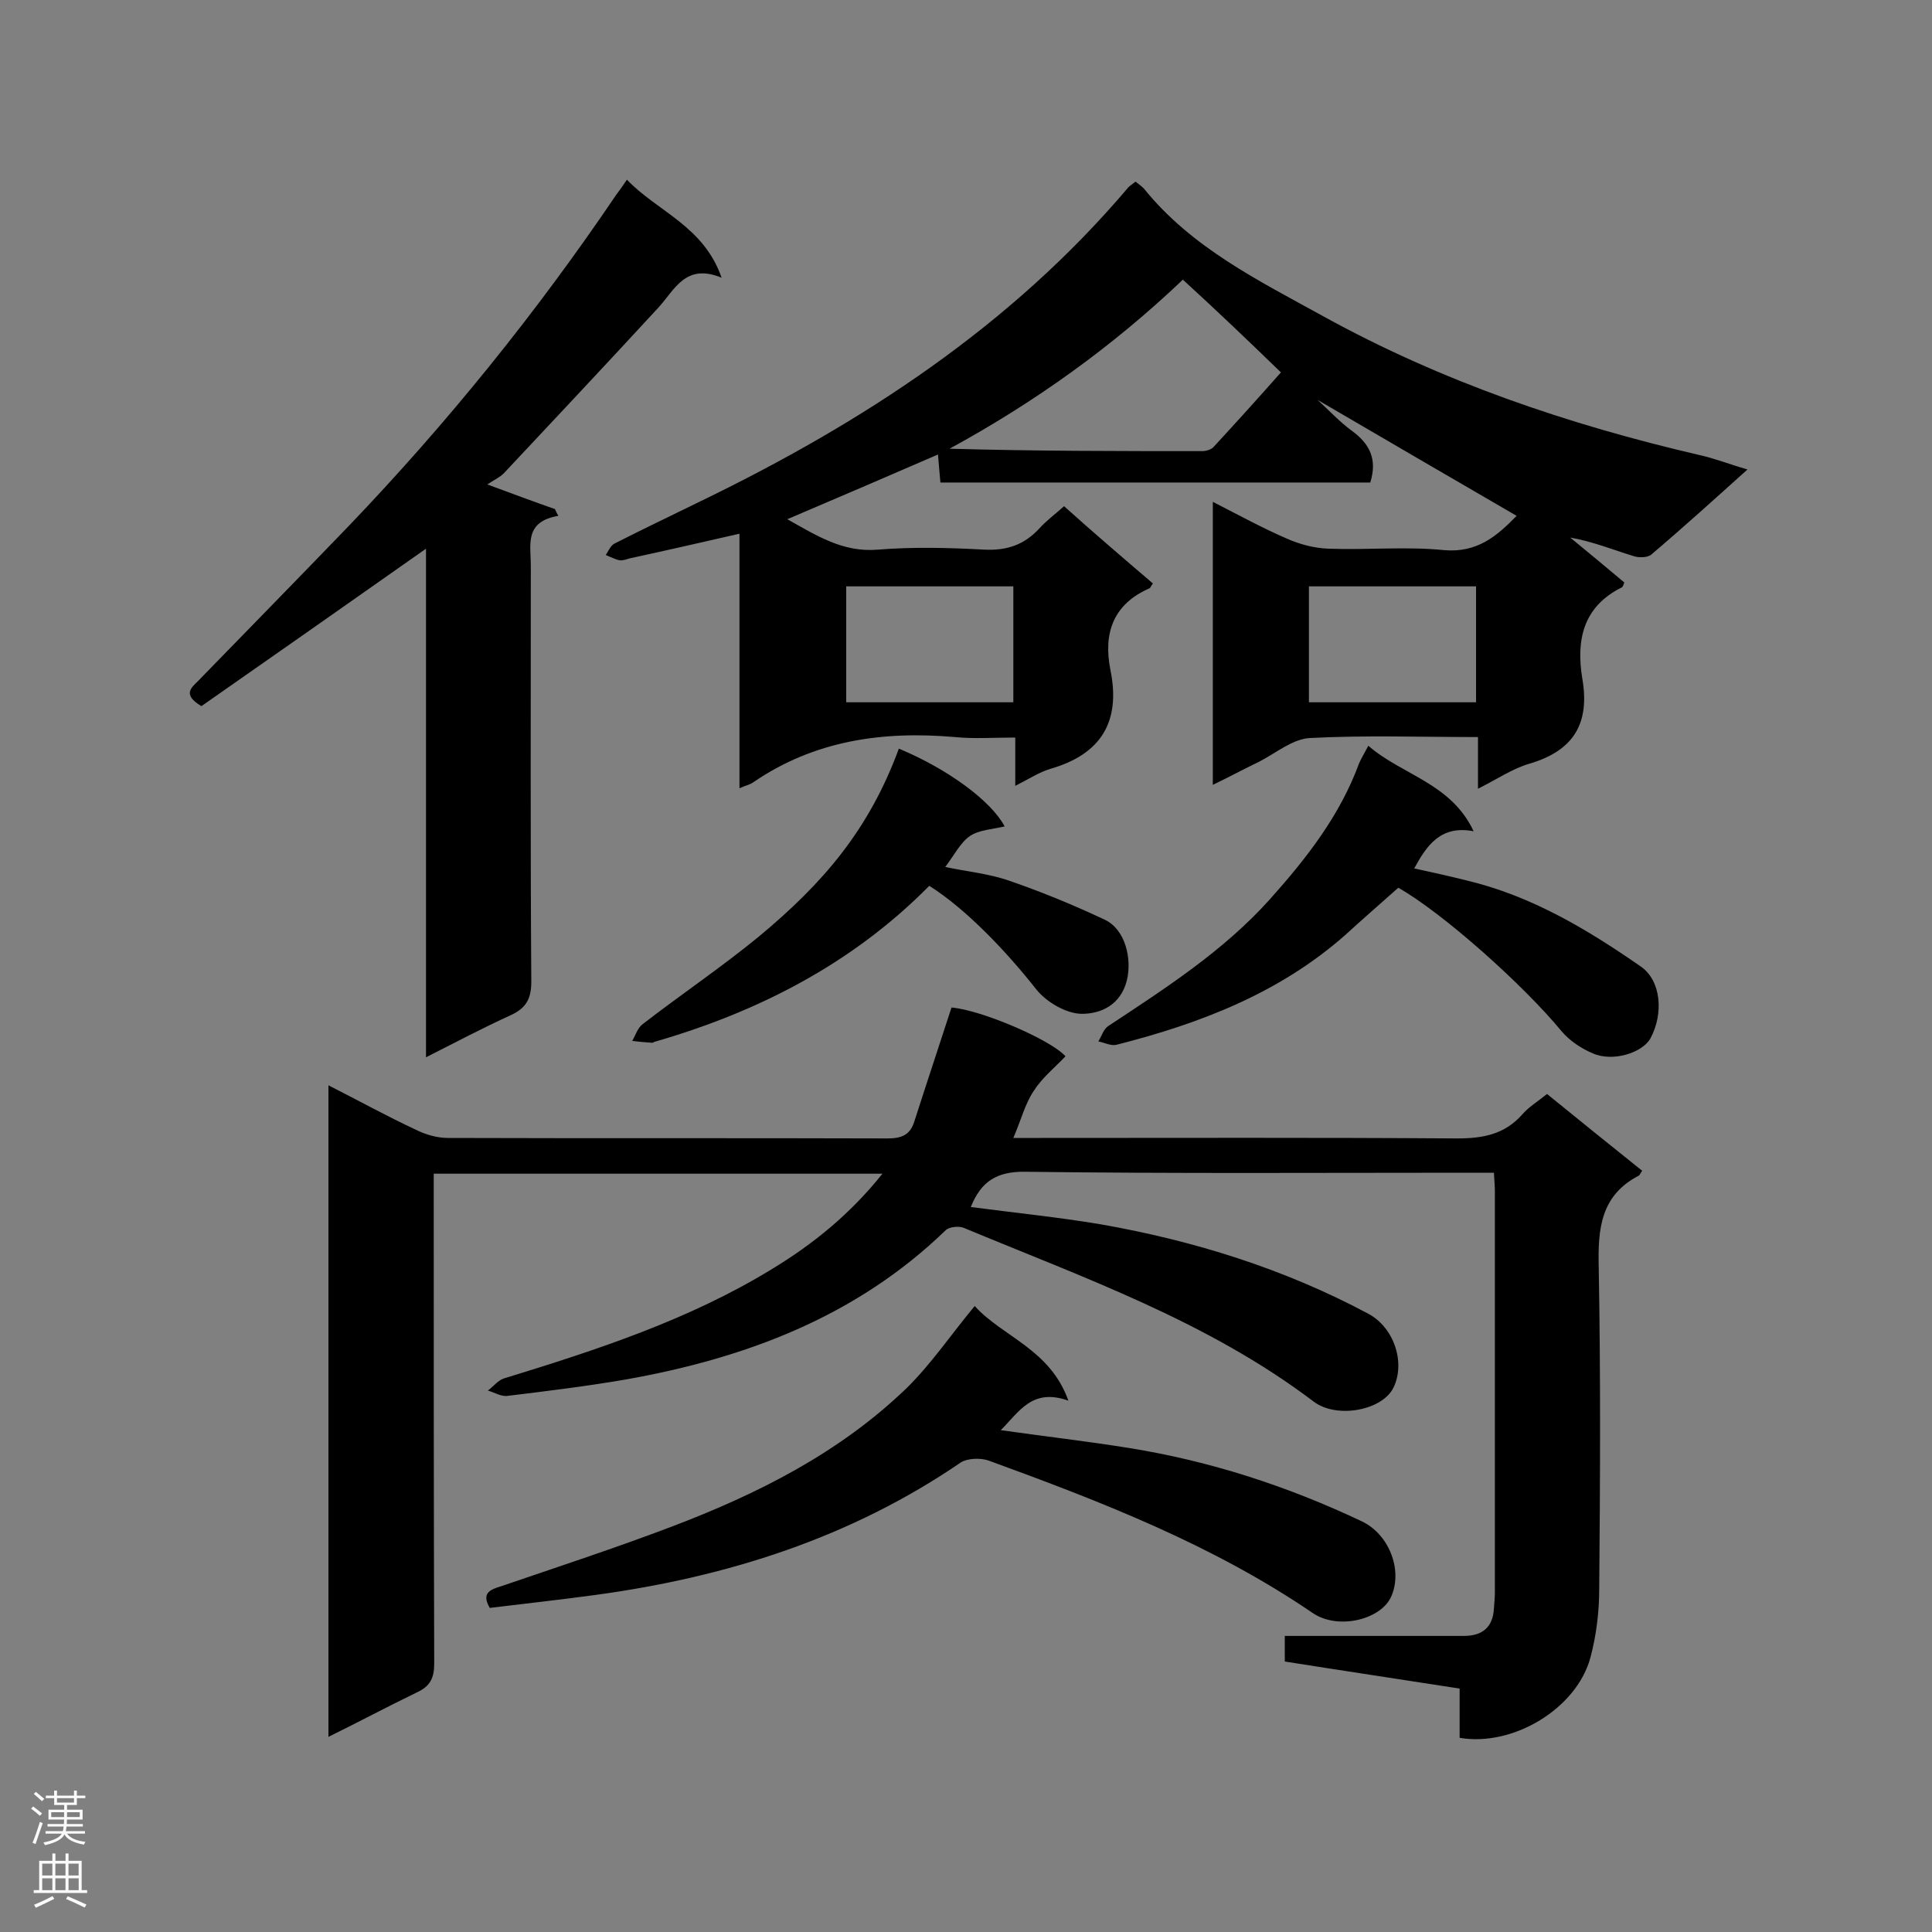 <svg enable-background="new 0 0 400 400" viewBox="0 0 400 400" xmlns="http://www.w3.org/2000/svg"><rect x="0" y="0" width="400" height="400" fill="#808080" stroke="none"/><g fill="#000001"><path d="m68 359.6c0-45.3 0-89.8 0-134.9 6.3 3.2 12.1 6.4 18.1 9.2 2 1 4.4 1.7 6.6 1.7 30.3.1 60.6 0 91 .1 2.8 0 4.7-.6 5.6-3.5 2.5-7.8 5.1-15.6 7.7-23.6 6.2.5 20.6 6.7 23.6 10.1-2.3 2.4-4.9 4.5-6.6 7.2-1.8 2.7-2.6 6-4.2 9.7h5.6c28.7 0 57.5-.1 86.2.1 5.4 0 9.9-.8 13.6-5 1.3-1.5 3.1-2.6 5.1-4.2 6.5 5.3 13.1 10.6 19.7 15.9-.4.5-.5.9-.7 1-7.9 4.1-8.5 11-8.3 19 .4 22.2.3 44.4.1 66.6 0 4.7-.6 9.6-1.8 14.1-2.8 10.6-16 18.6-27.1 16.7 0-3.2 0-6.5 0-10.2-12.2-1.9-24.2-3.7-36.2-5.6 0-1.8 0-3.3 0-5.3h31 6.1c3.8 0 6-1.8 6.2-5.7.1-1.2.2-2.3.2-3.5 0-27.6 0-55.1 0-82.7 0-1.1-.1-2.3-.2-4-1.9 0-3.5 0-5.2 0-30.6 0-61.2.2-91.8-.2-5.9-.1-9.2 2-11.3 7.3 9.1 1.2 18.1 2.1 27 3.6 19.3 3.4 37.9 9.2 55.3 18.5 5.4 2.9 7.7 10.2 5.2 15.3-2.3 4.7-11.7 6.5-16.5 2.9-21.9-16.6-47.5-25.6-72.5-36-1-.4-3-.2-3.7.5-18.5 17.9-41.4 26.5-66.2 30.9-8.1 1.4-16.3 2.4-24.5 3.4-1.3.2-2.7-.7-4.1-1.1 1.1-.8 2.1-2.1 3.3-2.5 19.2-5.9 38.3-12.1 55.6-22.7 8.4-5.1 16.1-11.3 22.8-19.7-31.3 0-61.9 0-92.9 0v5.2c0 32.1 0 64.1.1 96.2 0 3-.8 4.7-3.6 6-6.2 3-12 6.1-18.3 9.2z"/><path d="m238.7 120.8c-.4.5-.5.9-.7 1-7.6 3.3-9.6 9.4-8.1 16.9 2.2 10.8-2 17.5-12.5 20.5-2.3.7-4.4 2.1-7.2 3.5 0-3.4 0-6.4 0-10-4.5 0-8.5.3-12.5-.1-15-1.3-29.1.7-41.8 9.4-.7.5-1.5.6-2.8 1.2 0-17.8 0-35.1 0-52.7-7.9 1.8-15.3 3.5-22.7 5.1-.7.2-1.5.5-2.1.4-1-.2-1.9-.7-2.9-1.1.6-.8 1-2 1.9-2.4 5.9-3 12-5.9 17.9-8.8 33.4-16.2 64.1-36.2 88.4-64.9.4-.4.9-.7 1.5-1.2.6.5 1.2.9 1.7 1.4 9.9 12.3 23.8 19.1 37.2 26.5 24.5 13.5 50.7 22.4 77.8 28.7 3.2.7 6.2 1.9 10 3-6.9 6.2-13.3 12-19.9 17.6-.8.7-2.7.7-3.8.3-4.2-1.3-8.4-3-13-3.8 3.8 3.1 7.5 6.2 11.2 9.3-.2.5-.3.9-.5 1-8.1 4-9.5 11-8.2 18.9 1.6 9.3-1.8 14.9-10.9 17.6-3.5 1-6.7 3.2-10.7 5.2 0-3.9 0-7.1 0-10.7-11.9 0-23.4-.4-34.8.2-3.6.2-7 3.1-10.5 4.9-3.1 1.5-6.1 3.1-9.6 4.8 0-19.8 0-38.9 0-58.6 5.3 2.7 10.2 5.4 15.3 7.6 2.7 1.2 5.7 2 8.7 2.1 8 .3 16-.5 23.9.3 6.9.6 11-3 15-7.1-13.8-8-27.5-16-41.2-24 2.3 2.1 4.5 4.5 7.1 6.4 3.7 2.7 5.3 5.9 3.8 10.7-29.5 0-59.1 0-89 0-.2-1.9-.3-3.7-.5-5.8-10.4 4.5-20.6 8.9-31.2 13.4 6.1 3.4 11.5 6.9 18.7 6.3 7.4-.6 14.8-.4 22.2 0 4.6.2 8.1-1 11.2-4.3 1.4-1.6 3.2-2.9 5.2-4.7 6 5.4 12.2 10.7 18.4 16zm6.2-62.9c-14.6 13.9-30.7 25.4-48.3 35 17.6.5 35 .5 52.3.5.8 0 1.8-.3 2.3-.8 4.8-5.2 9.5-10.4 14-15.5-6.8-6.6-13.3-12.8-20.3-19.2zm-35.1 63.5c-11.8 0-23.2 0-34.6 0v24h34.6c0-8.1 0-15.8 0-24zm95.8 0c-11.8 0-23.2 0-34.6 0v24h34.6c0-8.1 0-15.9 0-24z"/><path d="m88.2 218.9c0-35.6 0-70.4 0-105.3-15.8 11.1-31.3 22-46.5 32.6-4-2.4-2.1-3.8-.7-5.2 10.4-10.7 20.9-21.4 31.2-32.1 20.4-21.3 38.9-44.2 55.4-68.6.6-.8 1.2-1.6 2.2-3.1 6.3 6.6 15.9 9.6 19.6 20.3-7.5-3.1-9.7 2.5-13.1 6.2-10.6 11.5-21.3 22.9-32 34.3-.9.9-2.1 1.4-3.4 2.3 5.4 2 9.7 3.6 14 5.1.2.5.4.9.7 1.4-7.1 1.2-5.7 6-5.7 10.3 0 28.7-.1 57.4.1 86.2 0 3.6-1.2 5.5-4.3 6.9-5.7 2.6-11.2 5.5-17.5 8.7z"/><path d="m221.2 290c-7.5-2.7-10.2 2.3-14 6.1 9.2 1.3 17.9 2.3 26.6 3.7 16.8 2.7 32.8 7.9 48.2 15.2 5.6 2.7 8.4 10 6.1 15.4-2 4.9-11.1 7.2-16.4 3.5-20.7-14.1-43.7-23-67-31.5-1.7-.6-4.4-.5-5.8.4-22.8 15.6-48.4 23.7-75.5 27.4-7.3 1-14.6 1.8-22 2.7-1.8-3.1.1-3.8 2.4-4.5 11.7-4 23.6-7.9 35.2-12.3 17.9-6.8 34.8-15.3 48.7-28.7 5.1-5 9.2-11.1 14.1-17 5.8 6.4 15.6 8.9 19.4 19.6z"/><path d="m283.3 154.4c7 6.1 17.1 7.7 21.8 17.7-6.8-1.3-9.7 2.9-12.3 7.7 3.7.8 7.3 1.6 10.9 2.5 13.4 3.2 24.9 10.1 36 17.8 4.2 2.9 4.8 9.7 2 14.9-1.7 3-7.8 4.9-11.9 3.1-2.4-1-4.8-2.6-6.5-4.6-7.9-9.6-24.6-24.5-33.8-29.7-3.7 3.3-7.4 6.5-11 9.8-13.6 12-30 18.3-47.3 22.7-1.1.3-2.5-.4-3.8-.7.7-1.1 1.1-2.6 2.1-3.2 11.8-7.8 23.8-15.5 33.4-26.2 7.6-8.5 14.5-17.3 18.5-28.2.5-1.1 1.1-2.1 1.9-3.6z"/><path d="m186.1 155c10.1 4.2 19.1 10.8 21.9 16.1-2.5.6-5.3.7-7.2 2-2 1.4-3.2 3.9-5.1 6.4 4.8 1 9.2 1.4 13.4 2.9 6.7 2.3 13.2 5 19.6 8 4.3 2 5.7 8.1 4.6 12.6-1.3 5.1-5.4 6.9-9.3 6.9-3.2 0-7.3-2.4-9.4-5-6.3-8-14.6-16.7-22.2-21.5-15.9 16.1-35.4 26.1-56.9 32.3-.1 0-.3.2-.4.2-1.4-.1-2.8-.2-4.2-.4.7-1.2 1.1-2.7 2.2-3.5 7.9-6.1 16.2-11.7 23.9-18 13.5-11.2 22.9-22.2 29.1-39z"/></g><path d="m6.44 374.46.42-.45c.65.47 1.27.95 1.85 1.44l-.45.49c-.65-.56-1.25-1.06-1.82-1.48m.93 7.33-.63-.26c.55-1.36 1.05-2.8 1.52-4.33.19.1.38.19.59.27-.46 1.29-.95 2.73-1.48 4.32m-.38-10.38.44-.42c.43.34 1.01.82 1.74 1.44l-.49.49c-.53-.51-1.09-1.01-1.69-1.51m2.5.35h1.72v-1.04h.59v1.04h3.52v-1.04h.59v1.04h1.75v.53h-1.75v1.42h-2.03v.97h3.22v2.03h-3.24c0 .35-.01.66-.03.93h3.32v.53h-3.37c-.03.27-.08.58-.15.94h3.96v.53h-3.71c.67.92 1.93 1.48 3.79 1.68-.13.24-.23.44-.29.59-2.13-.38-3.48-1.08-4.04-2.12-.43.97-1.77 1.72-4.03 2.23-.09-.19-.2-.37-.33-.55 2.1-.42 3.37-1.03 3.81-1.83h-3.36v-.53h3.58c.08-.29.13-.61.16-.94h-3.33v-.53h3.39c.02-.27.04-.58.04-.93h-3.23v-2.03h3.25v-.97h-2.07v-1.42h-1.73zm1.12 3.44v1h2.65c.01-.3.02-.44.01-.4v-.25-.35zm1.19-2h3.52v-.91h-3.52zm4.71 2h-2.63v.59c0 .15-.01.28-.01.4h2.64z" fill="#fafafa"/><path d="m13.56 383.74h.63v1.52h2.72v6.07h1.13v.6h-11.06v-.6h1.13v-6.07h2.73v-1.52h.63v1.52h2.1v-1.52zm-2.69 8.83.38.56c-1.24.63-2.53 1.25-3.85 1.85-.1-.21-.21-.42-.34-.63 1.36-.55 2.63-1.15 3.81-1.78m-2.13-4.27h2.1v-2.45h-2.1zm0 3.04h2.1v-2.46h-2.1zm2.72-3.04h2.1v-2.45h-2.1zm0 3.04h2.1v-2.46h-2.1zm6.07 3.6c-1.41-.71-2.7-1.3-3.86-1.78l.35-.56c1.45.62 2.75 1.19 3.88 1.72zm-1.25-9.09h-2.1v2.45h2.1zm-2.09 5.49h2.1v-2.46h-2.1z" fill="#fafafa"/></svg>